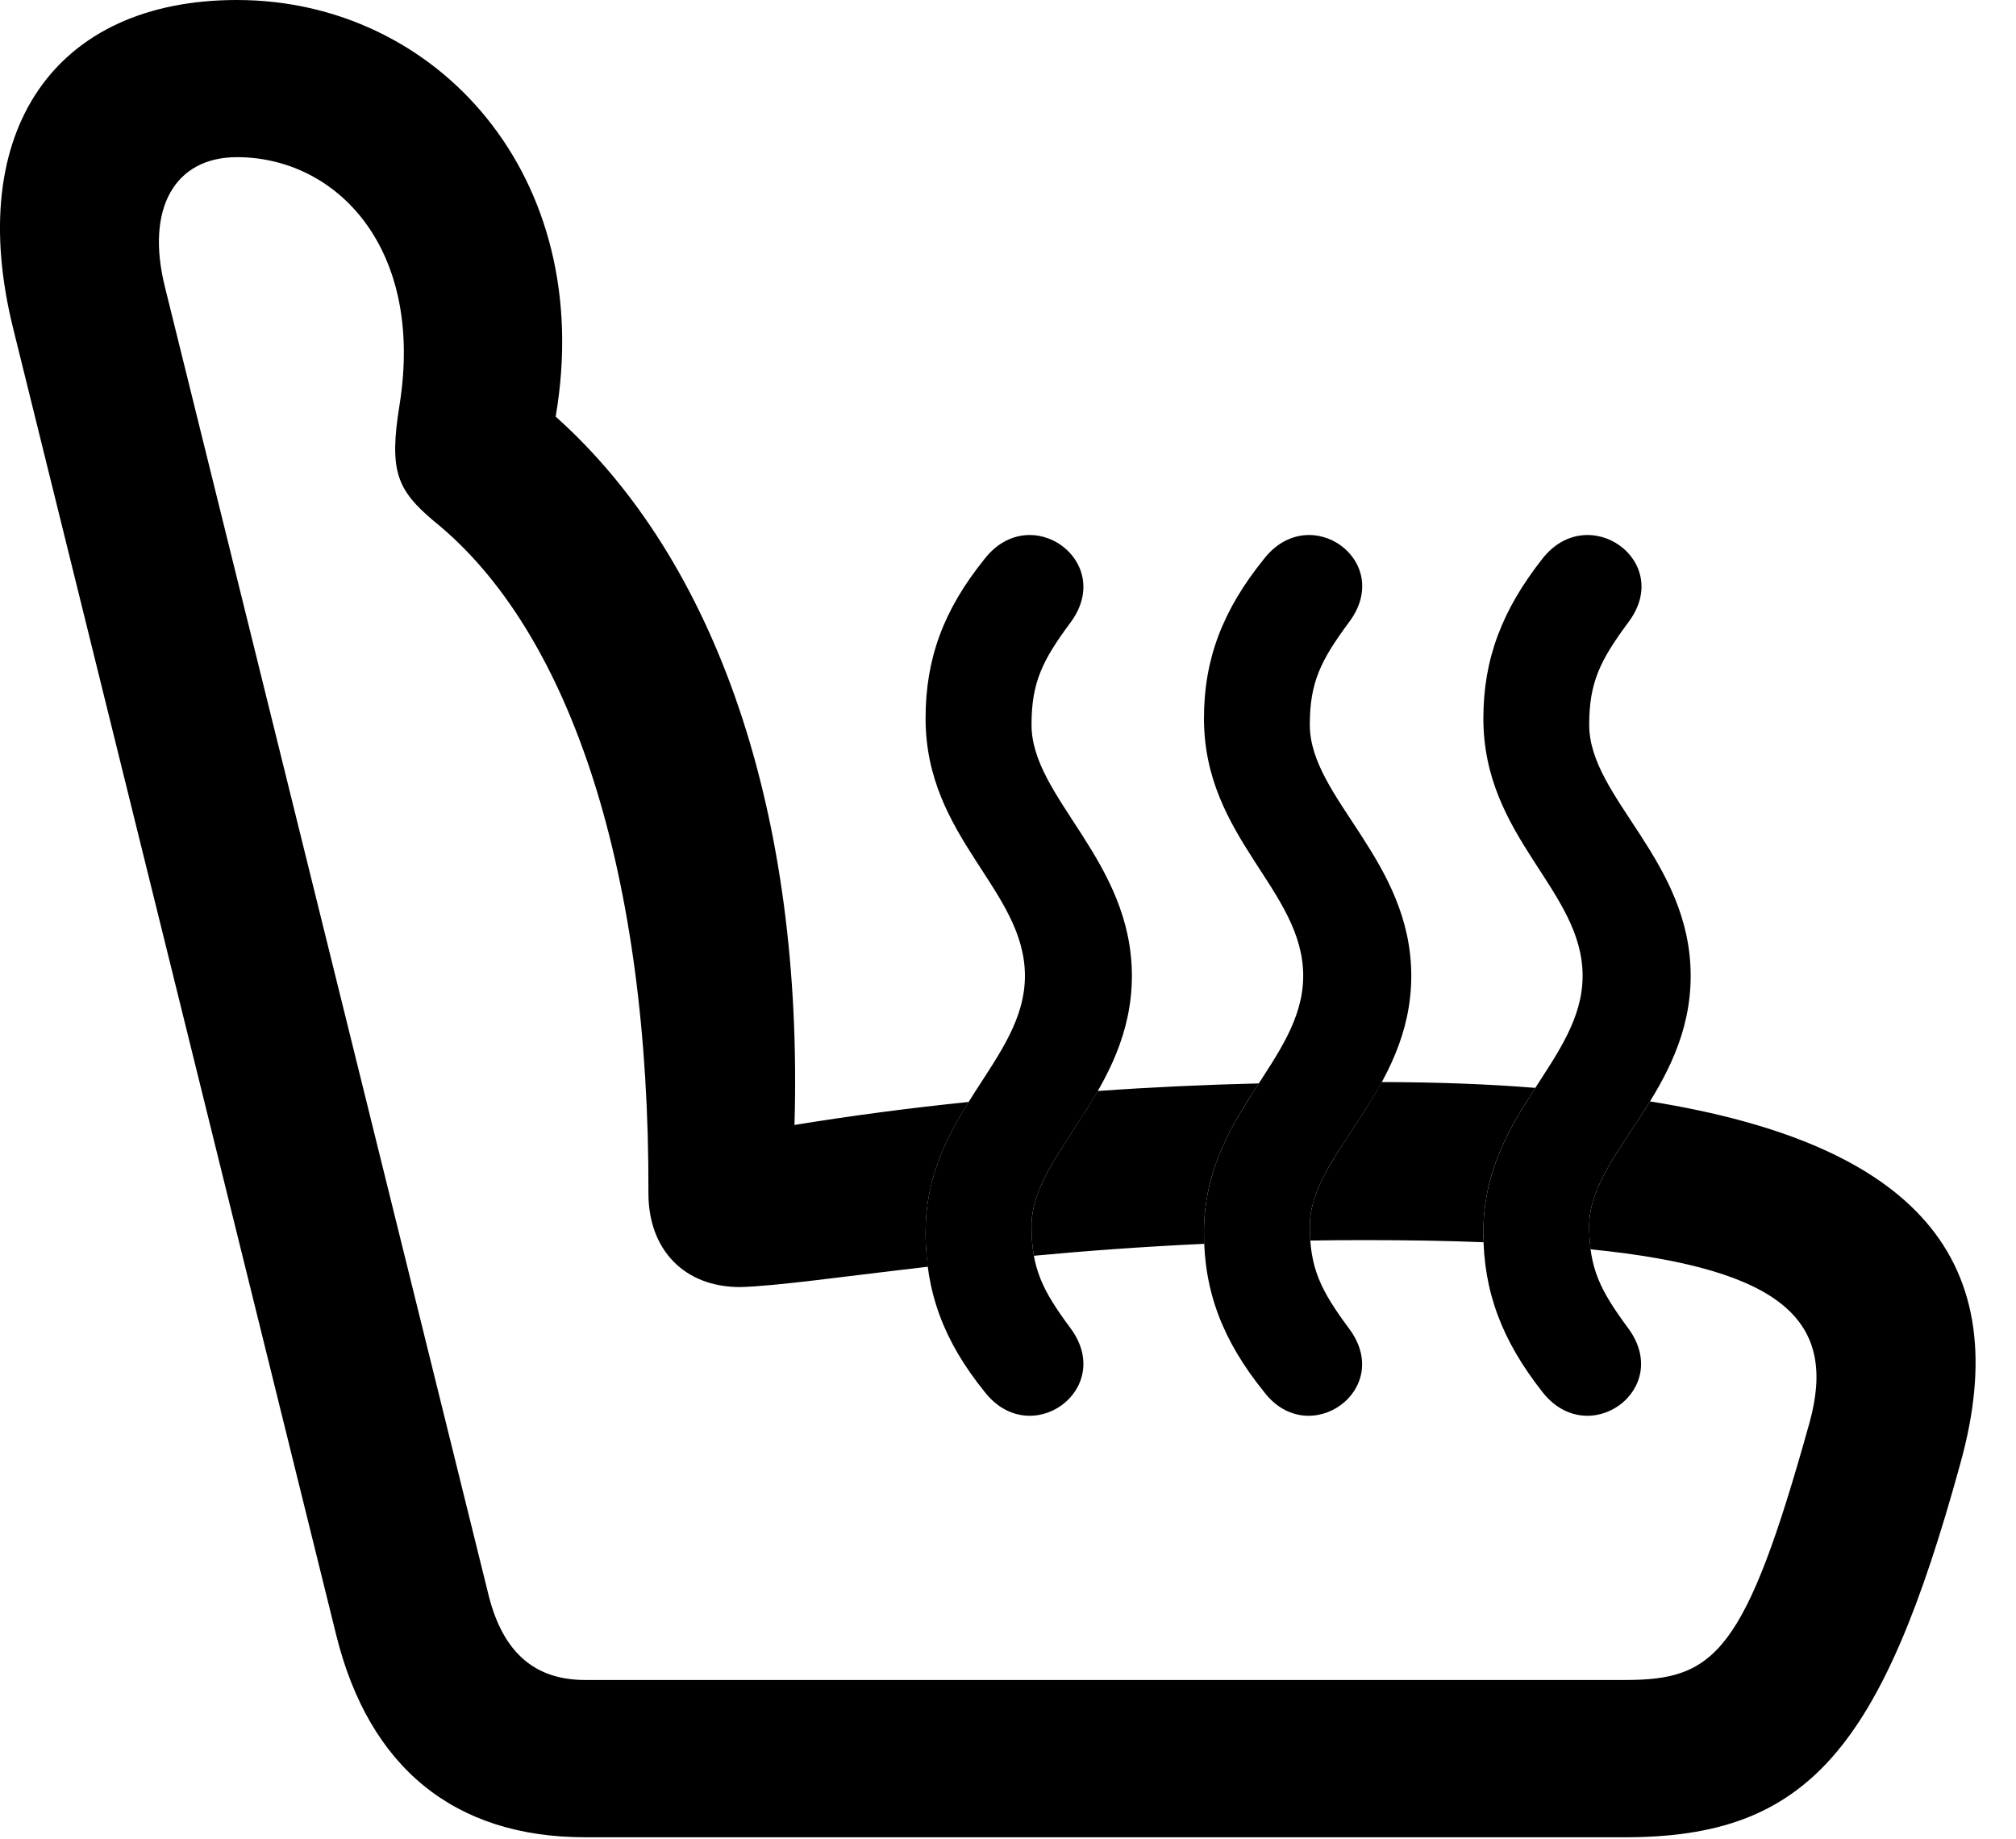 <svg version="1.1" xmlns="http://www.w3.org/2000/svg" xmlns:xlink="http://www.w3.org/1999/xlink" width="18.039" height="16.455" viewBox="0 0 18.039 16.455">
 <g>
  <rect height="16.455" opacity="0" width="18.039" x="0" y="0"/>
  <path d="M4.972 3.727C6.419 5.02 7.19 7.288 7.109 10.064C7.609 9.982 8.132 9.913 8.668 9.858C8.467 10.179 8.282 10.54 8.282 11.025C8.282 11.131 8.289 11.233 8.304 11.332C7.523 11.422 6.954 11.505 6.622 11.514C6.124 11.514 5.802 11.182 5.802 10.674C5.812 7.832 5.118 5.654 3.878 4.658C3.556 4.385 3.478 4.219 3.575 3.623C3.8 2.217 3.009 1.406 2.12 1.406C1.564 1.406 1.3 1.865 1.476 2.568L4.376 14.287C4.503 14.775 4.777 15.029 5.236 15.029L14.542 15.029C15.343 15.029 15.616 14.795 16.192 12.725C16.438 11.831 15.98 11.352 14.232 11.176C14.224 11.112 14.22 11.043 14.22 10.967C14.22 10.602 14.511 10.265 14.764 9.853C17.143 10.234 18.05 11.273 17.54 13.096C16.837 15.654 16.173 16.436 14.542 16.436L5.236 16.436C4.064 16.436 3.302 15.81 3.009 14.629L0.118 2.939C-0.321 1.172 0.489 0 2.12 0C3.904 0 5.342 1.571 4.972 3.727ZM10.773 11.025L10.777 11.127C10.219 11.153 9.709 11.191 9.251 11.234C9.236 11.153 9.23 11.066 9.23 10.967C9.23 10.575 9.562 10.215 9.822 9.76C10.298 9.726 10.78 9.704 11.264 9.692C11.027 10.056 10.773 10.456 10.773 11.025ZM13.738 9.732C13.509 10.085 13.273 10.476 13.273 11.025C13.273 11.055 13.273 11.084 13.276 11.113C12.957 11.1 12.604 11.094 12.218 11.094C12.05 11.094 11.885 11.095 11.724 11.098C11.721 11.057 11.72 11.013 11.72 10.967C11.72 10.552 12.096 10.174 12.363 9.68C12.86 9.681 13.317 9.698 13.738 9.732Z" fill="currentColor"/>
  <path d="M10.128 8.73C10.128 7.695 9.23 7.139 9.23 6.484C9.23 6.104 9.327 5.908 9.581 5.566C9.982 5.02 9.22 4.473 8.81 5C8.439 5.459 8.282 5.898 8.282 6.426C8.282 7.5 9.171 7.959 9.171 8.73C9.171 9.492 8.282 9.961 8.282 11.025C8.282 11.553 8.439 11.992 8.81 12.451C9.22 12.979 9.982 12.432 9.581 11.885C9.327 11.543 9.23 11.348 9.23 10.967C9.23 10.322 10.128 9.766 10.128 8.73ZM12.628 8.73C12.628 7.695 11.72 7.139 11.72 6.484C11.72 6.104 11.818 5.908 12.071 5.566C12.482 5.02 11.72 4.473 11.31 5C10.939 5.459 10.773 5.898 10.773 6.426C10.773 7.5 11.661 7.959 11.661 8.73C11.661 9.492 10.773 9.961 10.773 11.025C10.773 11.553 10.939 11.992 11.31 12.451C11.71 12.979 12.482 12.432 12.071 11.885C11.818 11.543 11.72 11.348 11.72 10.967C11.72 10.322 12.628 9.766 12.628 8.73ZM15.128 8.73C15.128 7.695 14.22 7.139 14.22 6.484C14.22 6.104 14.318 5.908 14.571 5.566C14.982 5.02 14.21 4.473 13.8 5C13.439 5.459 13.273 5.898 13.273 6.426C13.273 7.5 14.161 7.959 14.161 8.73C14.161 9.492 13.273 9.961 13.273 11.025C13.273 11.553 13.439 11.992 13.8 12.451C14.21 12.979 14.972 12.432 14.571 11.885C14.318 11.543 14.22 11.348 14.22 10.967C14.22 10.322 15.128 9.766 15.128 8.73Z" fill="currentColor"/>
 </g>
</svg>
